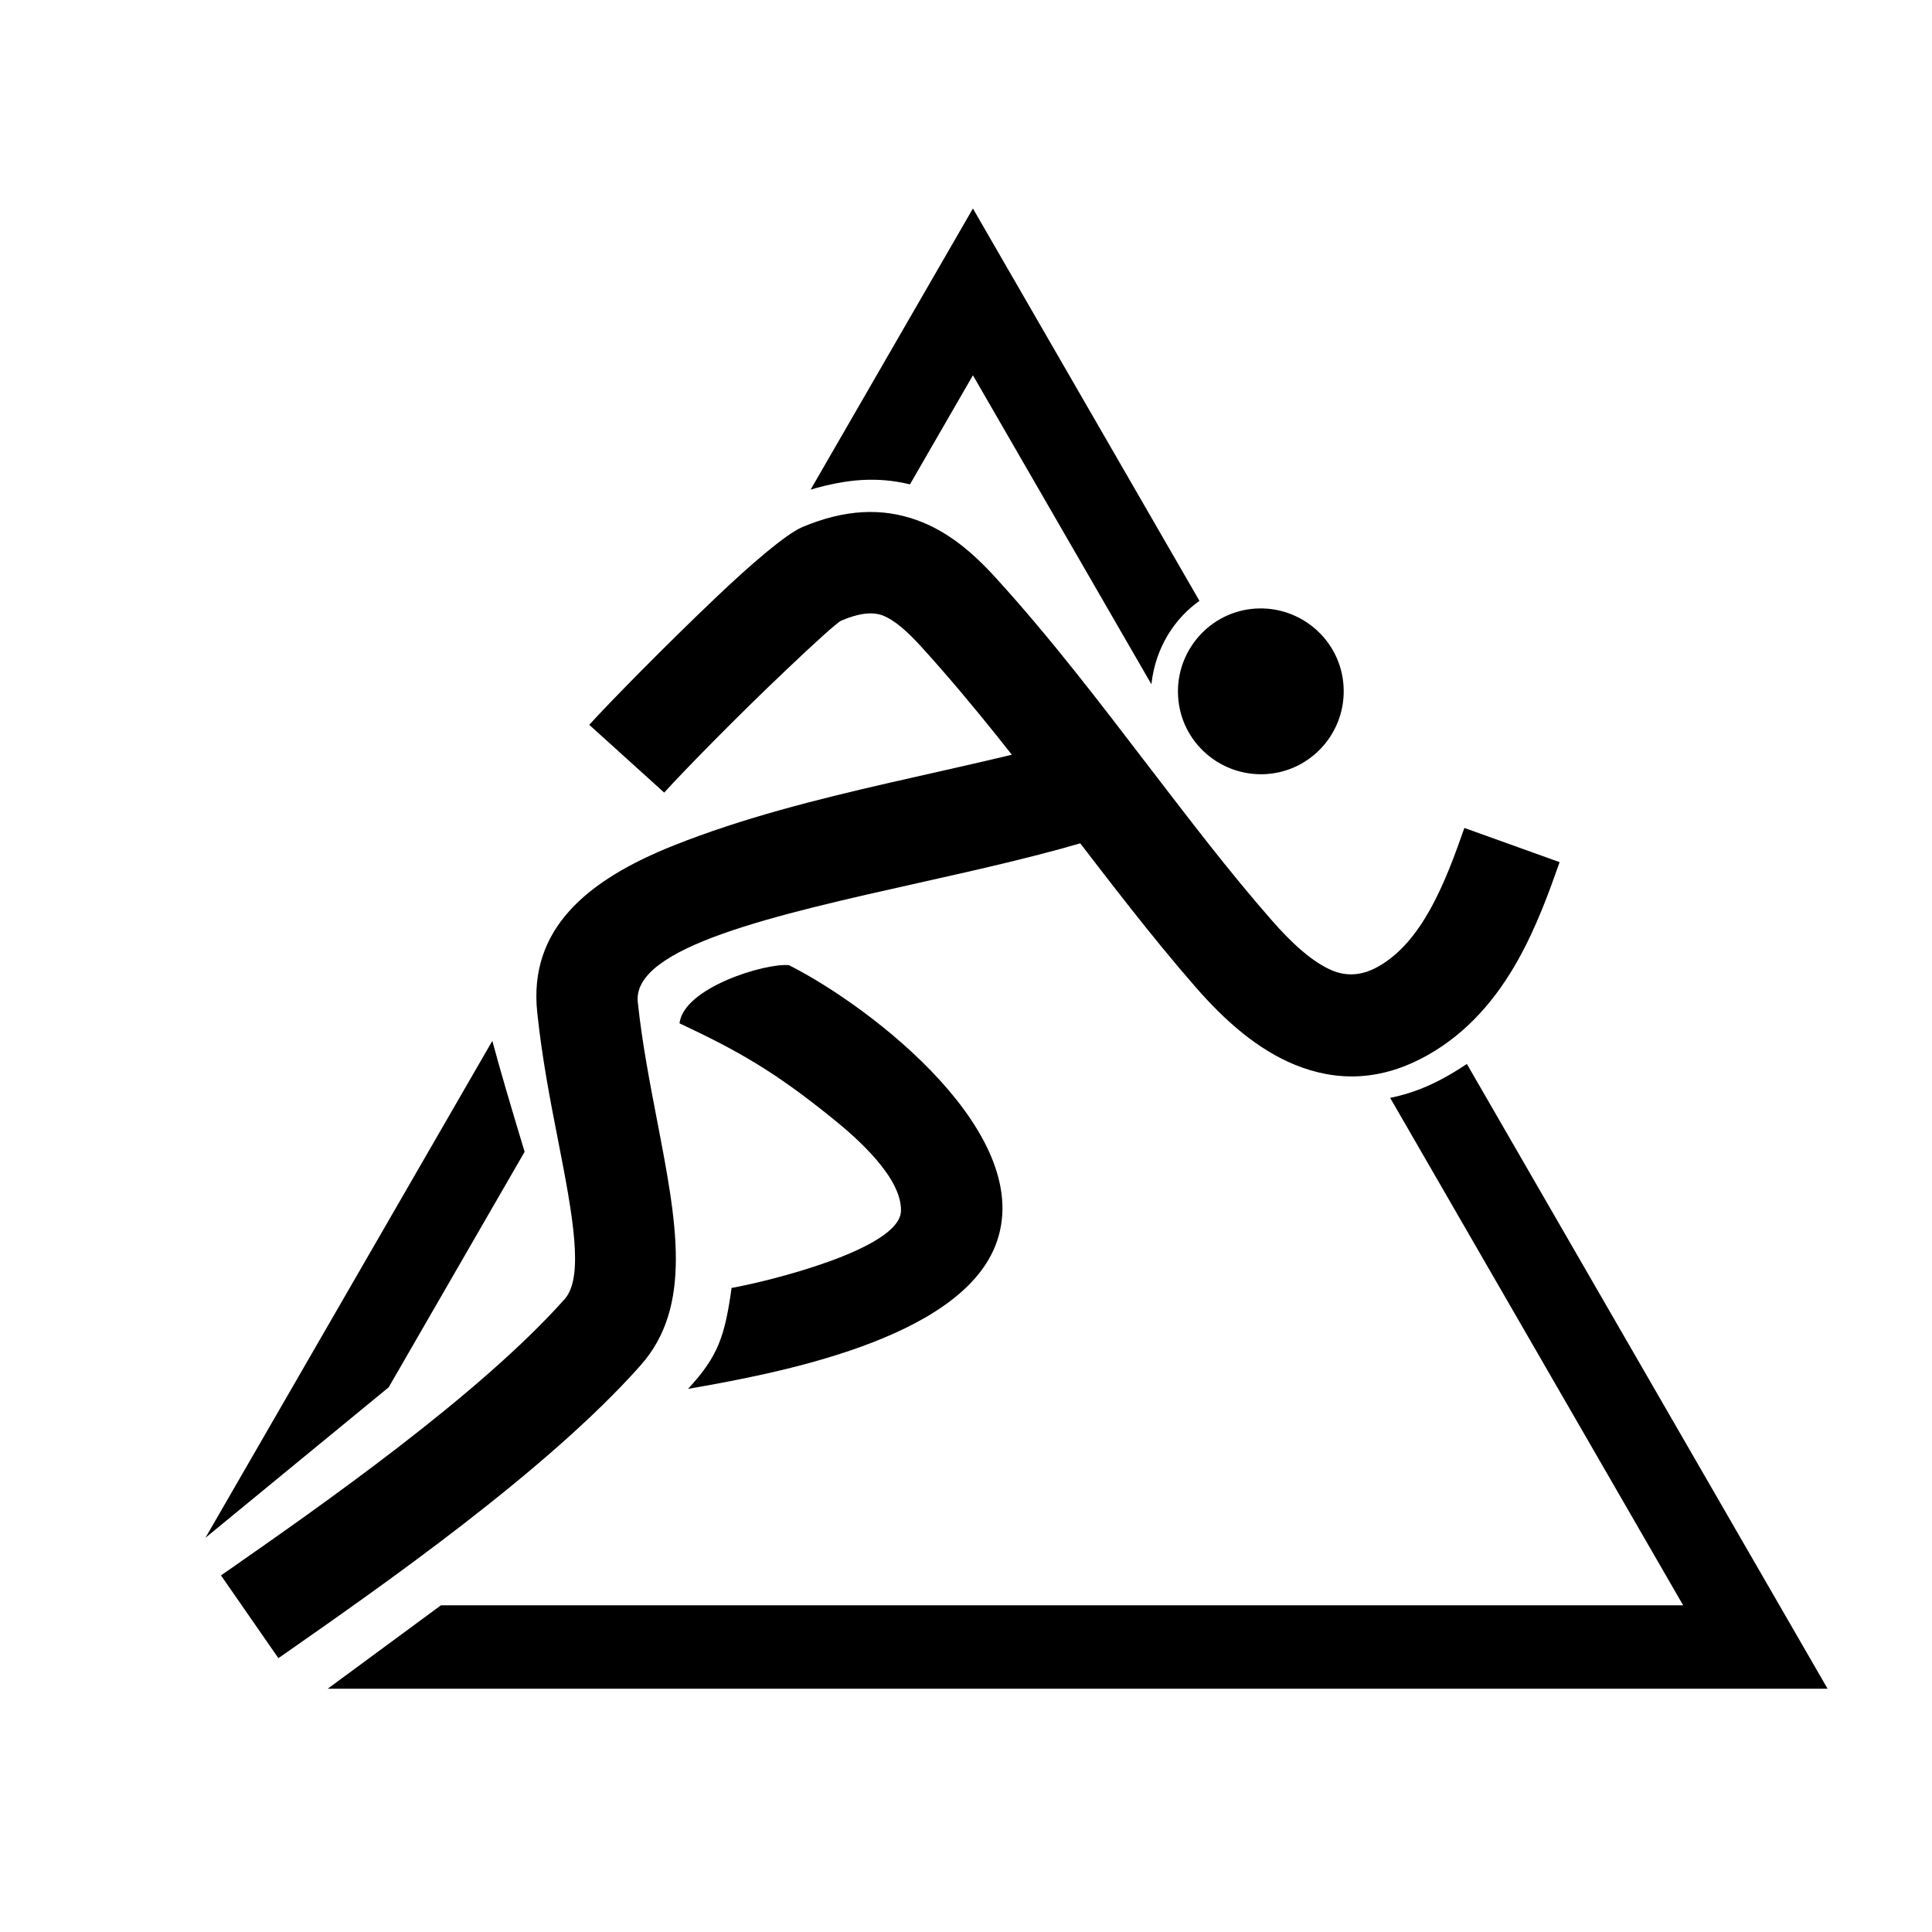 <svg width="24" height="24" viewBox="0 0 24 24" fill="none" xmlns="http://www.w3.org/2000/svg">
<path d="M10.07 6.082L12.086 2.59L14.9 7.464C14.599 7.678 14.355 8.033 14.303 8.5L12.086 4.662L11.304 6.017C10.896 5.919 10.527 5.949 10.07 6.082Z" fill="black"/>
<path d="M6.116 12.93L2.552 19.103L4.828 17.234L6.517 14.308C6.354 13.769 6.219 13.315 6.116 12.93Z" fill="black"/>
<path d="M5.477 19.942L4.071 20.978H22.703L18.222 13.217C17.872 13.45 17.59 13.572 17.269 13.638L20.909 19.942H5.477Z" fill="black"/>
<path d="M9.801 11.99C10.838 12.513 12.911 14.117 12.362 15.481C11.896 16.637 9.673 17.058 8.547 17.253C8.924 16.846 9.004 16.597 9.088 15.999C9.5 15.928 11.183 15.521 11.192 15.043C11.205 14.63 10.643 14.134 10.333 13.886C9.619 13.31 9.177 13.058 8.441 12.712C8.494 12.265 9.518 11.959 9.801 11.99Z" fill="black"/>
<path d="M19.374 10.71C19.246 11.073 19.091 11.507 18.856 11.928C18.595 12.393 18.24 12.823 17.735 13.107C17.155 13.434 16.605 13.439 16.083 13.226C15.631 13.04 15.228 12.695 14.847 12.256C14.306 11.636 13.797 10.967 13.279 10.294C12.694 9.527 12.1 8.756 11.449 8.039C11.272 7.844 11.112 7.702 10.962 7.644C10.838 7.6 10.674 7.613 10.448 7.711C10.399 7.733 10.111 7.994 9.757 8.331C9.172 8.885 8.477 9.594 8.251 9.846L7.32 9.004C7.555 8.743 8.282 8.003 8.897 7.419C9.345 6.993 9.761 6.639 9.961 6.55C10.505 6.32 10.962 6.311 11.378 6.457C11.768 6.595 12.078 6.856 12.379 7.188C13.053 7.928 13.664 8.73 14.271 9.523C14.771 10.174 15.263 10.821 15.79 11.423C16.052 11.725 16.309 11.955 16.552 12.057C16.725 12.128 16.916 12.123 17.119 12.008C17.394 11.853 17.598 11.596 17.762 11.304C17.948 10.971 18.081 10.599 18.191 10.285L19.374 10.71Z" fill="black"/>
<path d="M15.729 9.616C16.296 9.58 16.726 9.089 16.69 8.522C16.655 7.955 16.163 7.525 15.596 7.56C15.029 7.596 14.599 8.088 14.635 8.655C14.67 9.222 15.162 9.651 15.729 9.616Z" fill="black"/>
<path d="M13.713 10.387C13.031 10.604 12.229 10.785 11.432 10.963C9.629 11.366 7.848 11.764 7.923 12.451C7.977 12.96 8.074 13.457 8.163 13.922C8.406 15.184 8.61 16.23 7.954 16.965C6.794 18.272 4.721 19.716 3.542 20.54L3.458 20.598L2.745 19.57L2.829 19.512C3.959 18.724 5.948 17.337 7.015 16.137C7.259 15.862 7.113 15.087 6.931 14.157C6.834 13.665 6.732 13.133 6.674 12.579C6.563 11.543 7.29 10.932 8.371 10.502C10.085 9.82 12.012 9.589 13.789 9.049L14.081 9.363L13.713 10.387Z" fill="black"/>
</svg>
